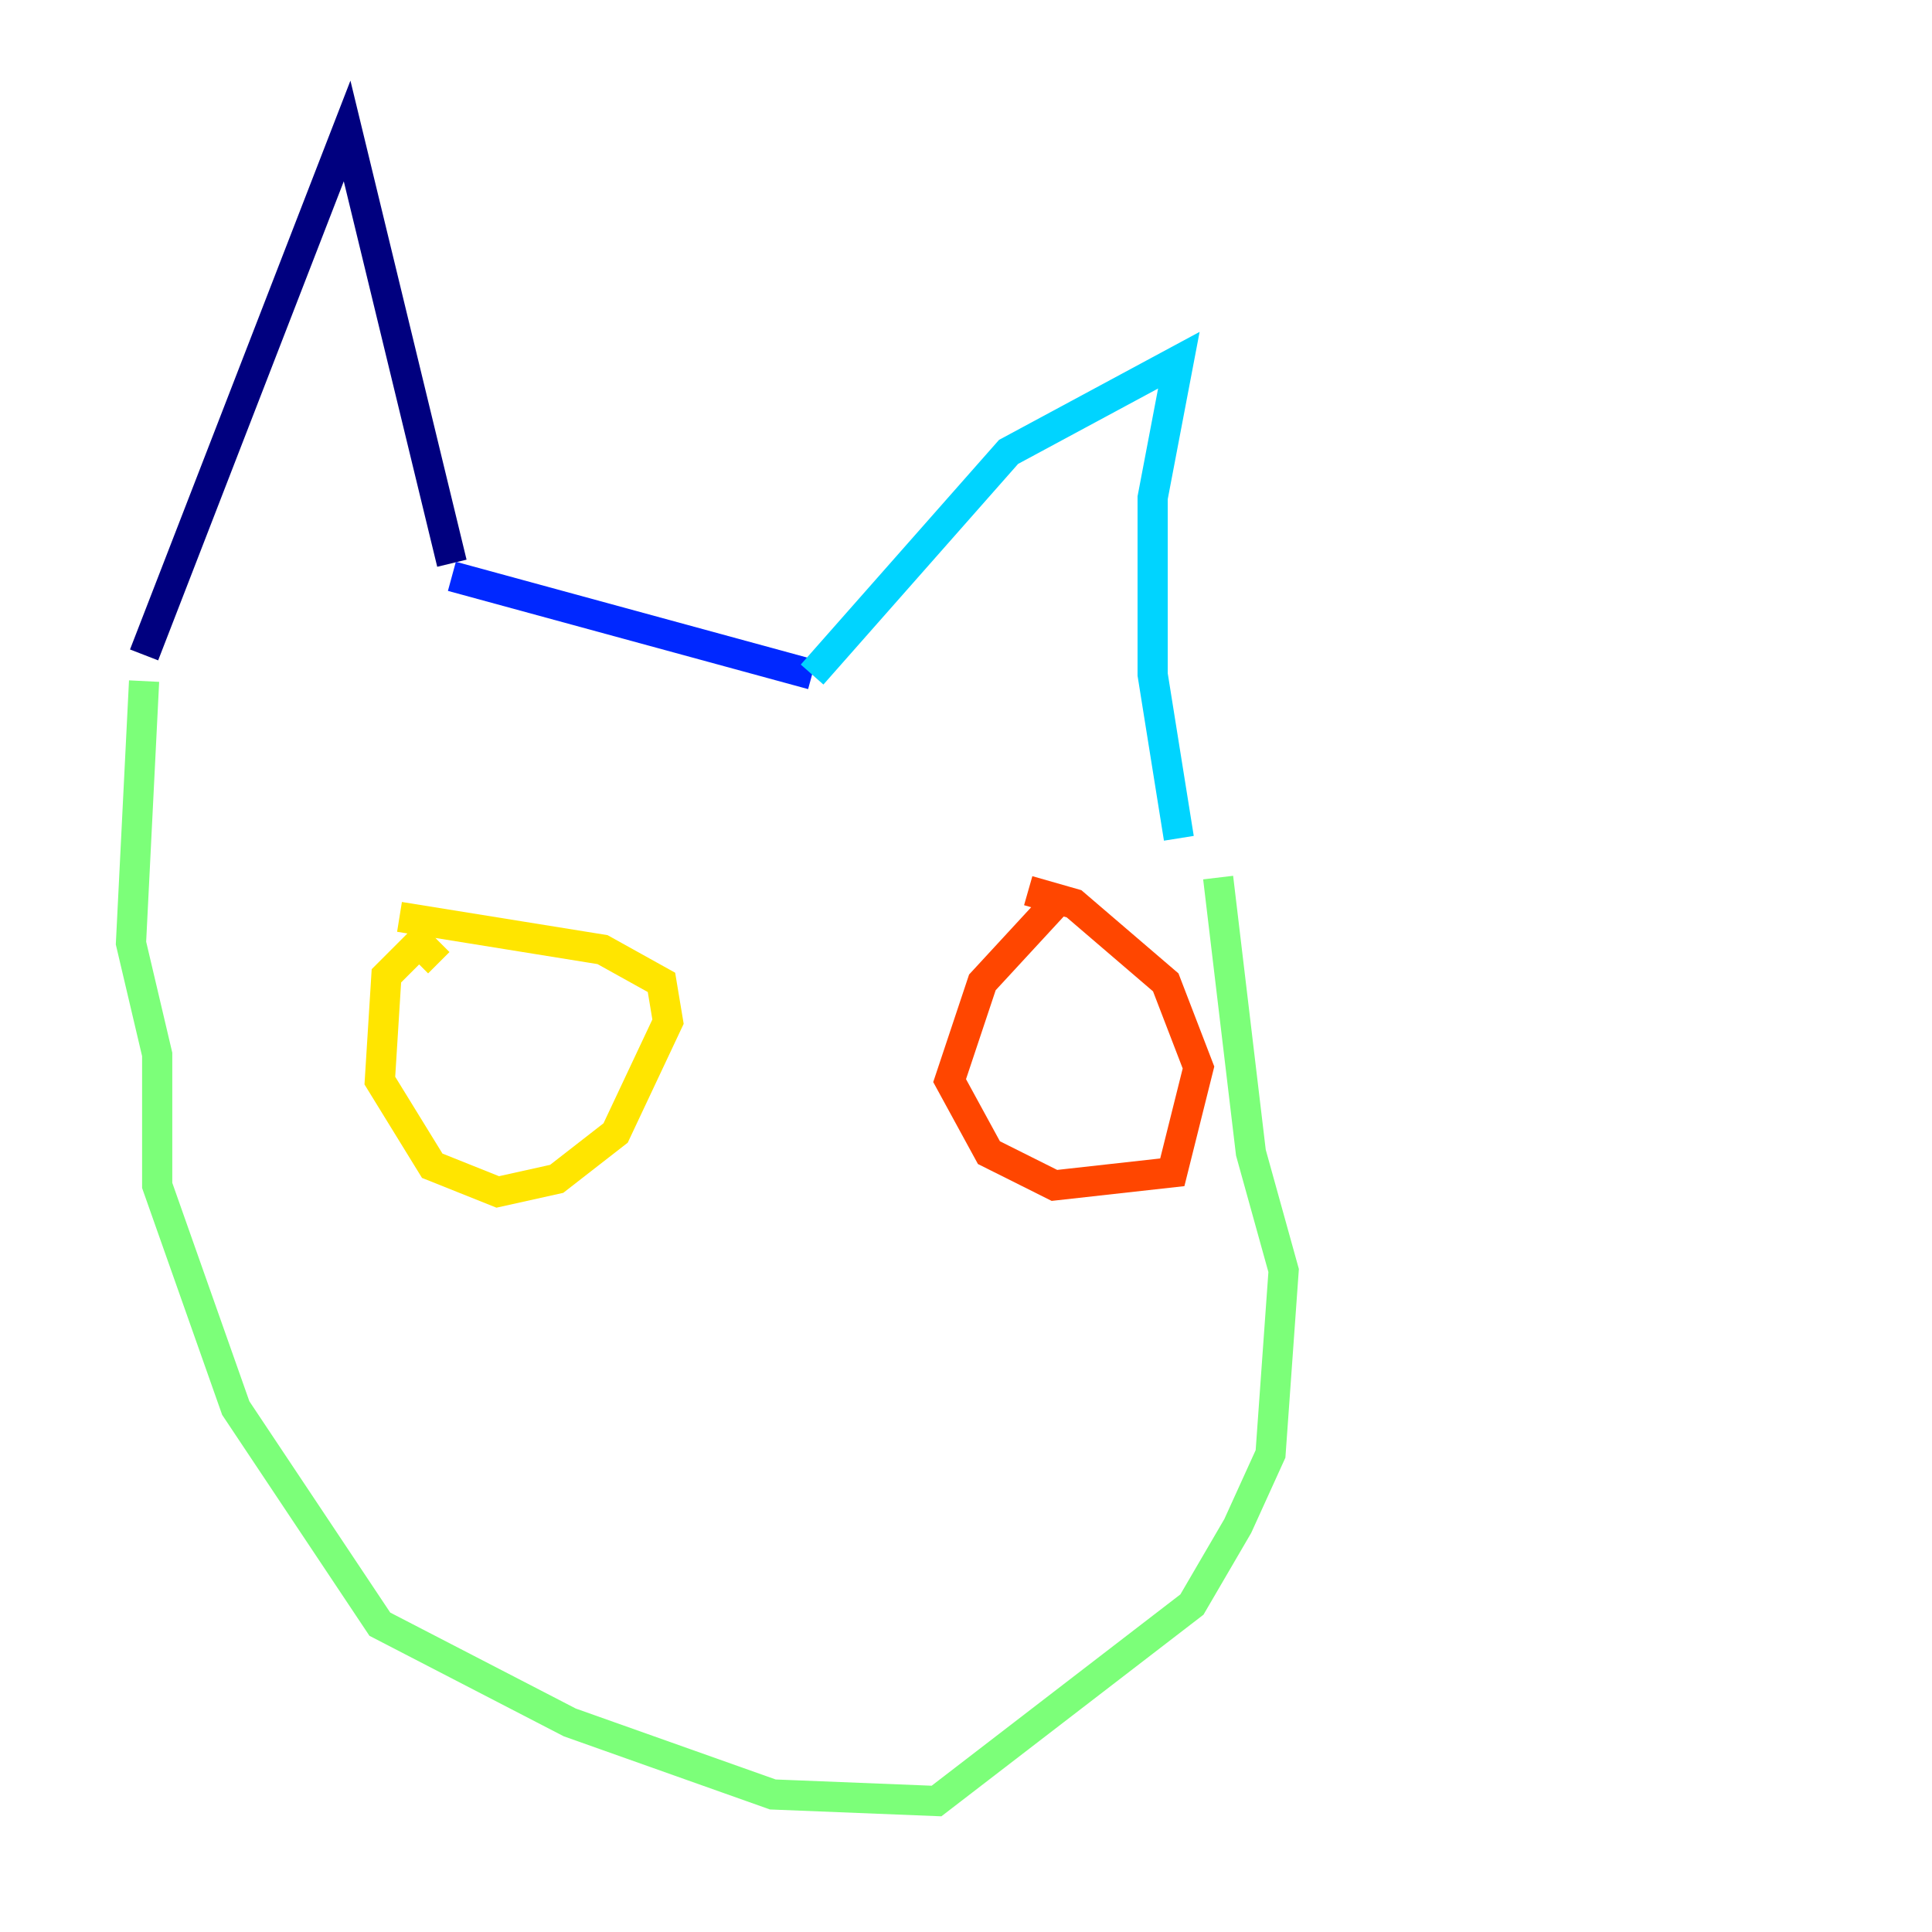 <?xml version="1.0" encoding="utf-8" ?>
<svg baseProfile="tiny" height="128" version="1.2" viewBox="0,0,128,128" width="128" xmlns="http://www.w3.org/2000/svg" xmlns:ev="http://www.w3.org/2001/xml-events" xmlns:xlink="http://www.w3.org/1999/xlink"><defs /><polyline fill="none" points="9.546,43.39 22.997,8.678 29.939,37.315" stroke="#00007f" stroke-width="2" /><polyline fill="none" points="29.939,38.183 53.803,44.691" stroke="#0028ff" stroke-width="2" /><polyline fill="none" points="53.803,44.691 66.82,29.939 78.102,23.864 76.366,32.976 76.366,44.691 78.102,55.539" stroke="#00d4ff" stroke-width="2" /><polyline fill="none" points="9.546,45.125 8.678,62.481 10.414,69.858 10.414,78.536 15.62,93.288 25.166,107.607 37.749,114.115 51.2,118.888 62.047,119.322 78.969,106.305 82.007,101.098 84.176,96.325 85.044,84.176 82.875,76.366 80.705,58.142" stroke="#7cff79" stroke-width="2" /><polyline fill="none" points="29.071,63.783 27.77,62.481 25.6,64.651 25.166,71.593 28.637,77.234 32.976,78.969 36.881,78.102 40.786,75.064 44.258,67.688 43.824,65.085 39.919,62.915 26.468,60.746" stroke="#ffe500" stroke-width="2" /><polyline fill="none" points="70.291,59.444 65.085,65.085 62.915,71.593 65.519,76.366 69.858,78.536 77.668,77.668 79.403,70.725 77.234,65.085 71.159,59.878 68.122,59.01" stroke="#ff4600" stroke-width="2" /><polyline fill="none" points="68.99,67.254 68.99,67.254" stroke="#7f0000" stroke-width="2" /></svg>